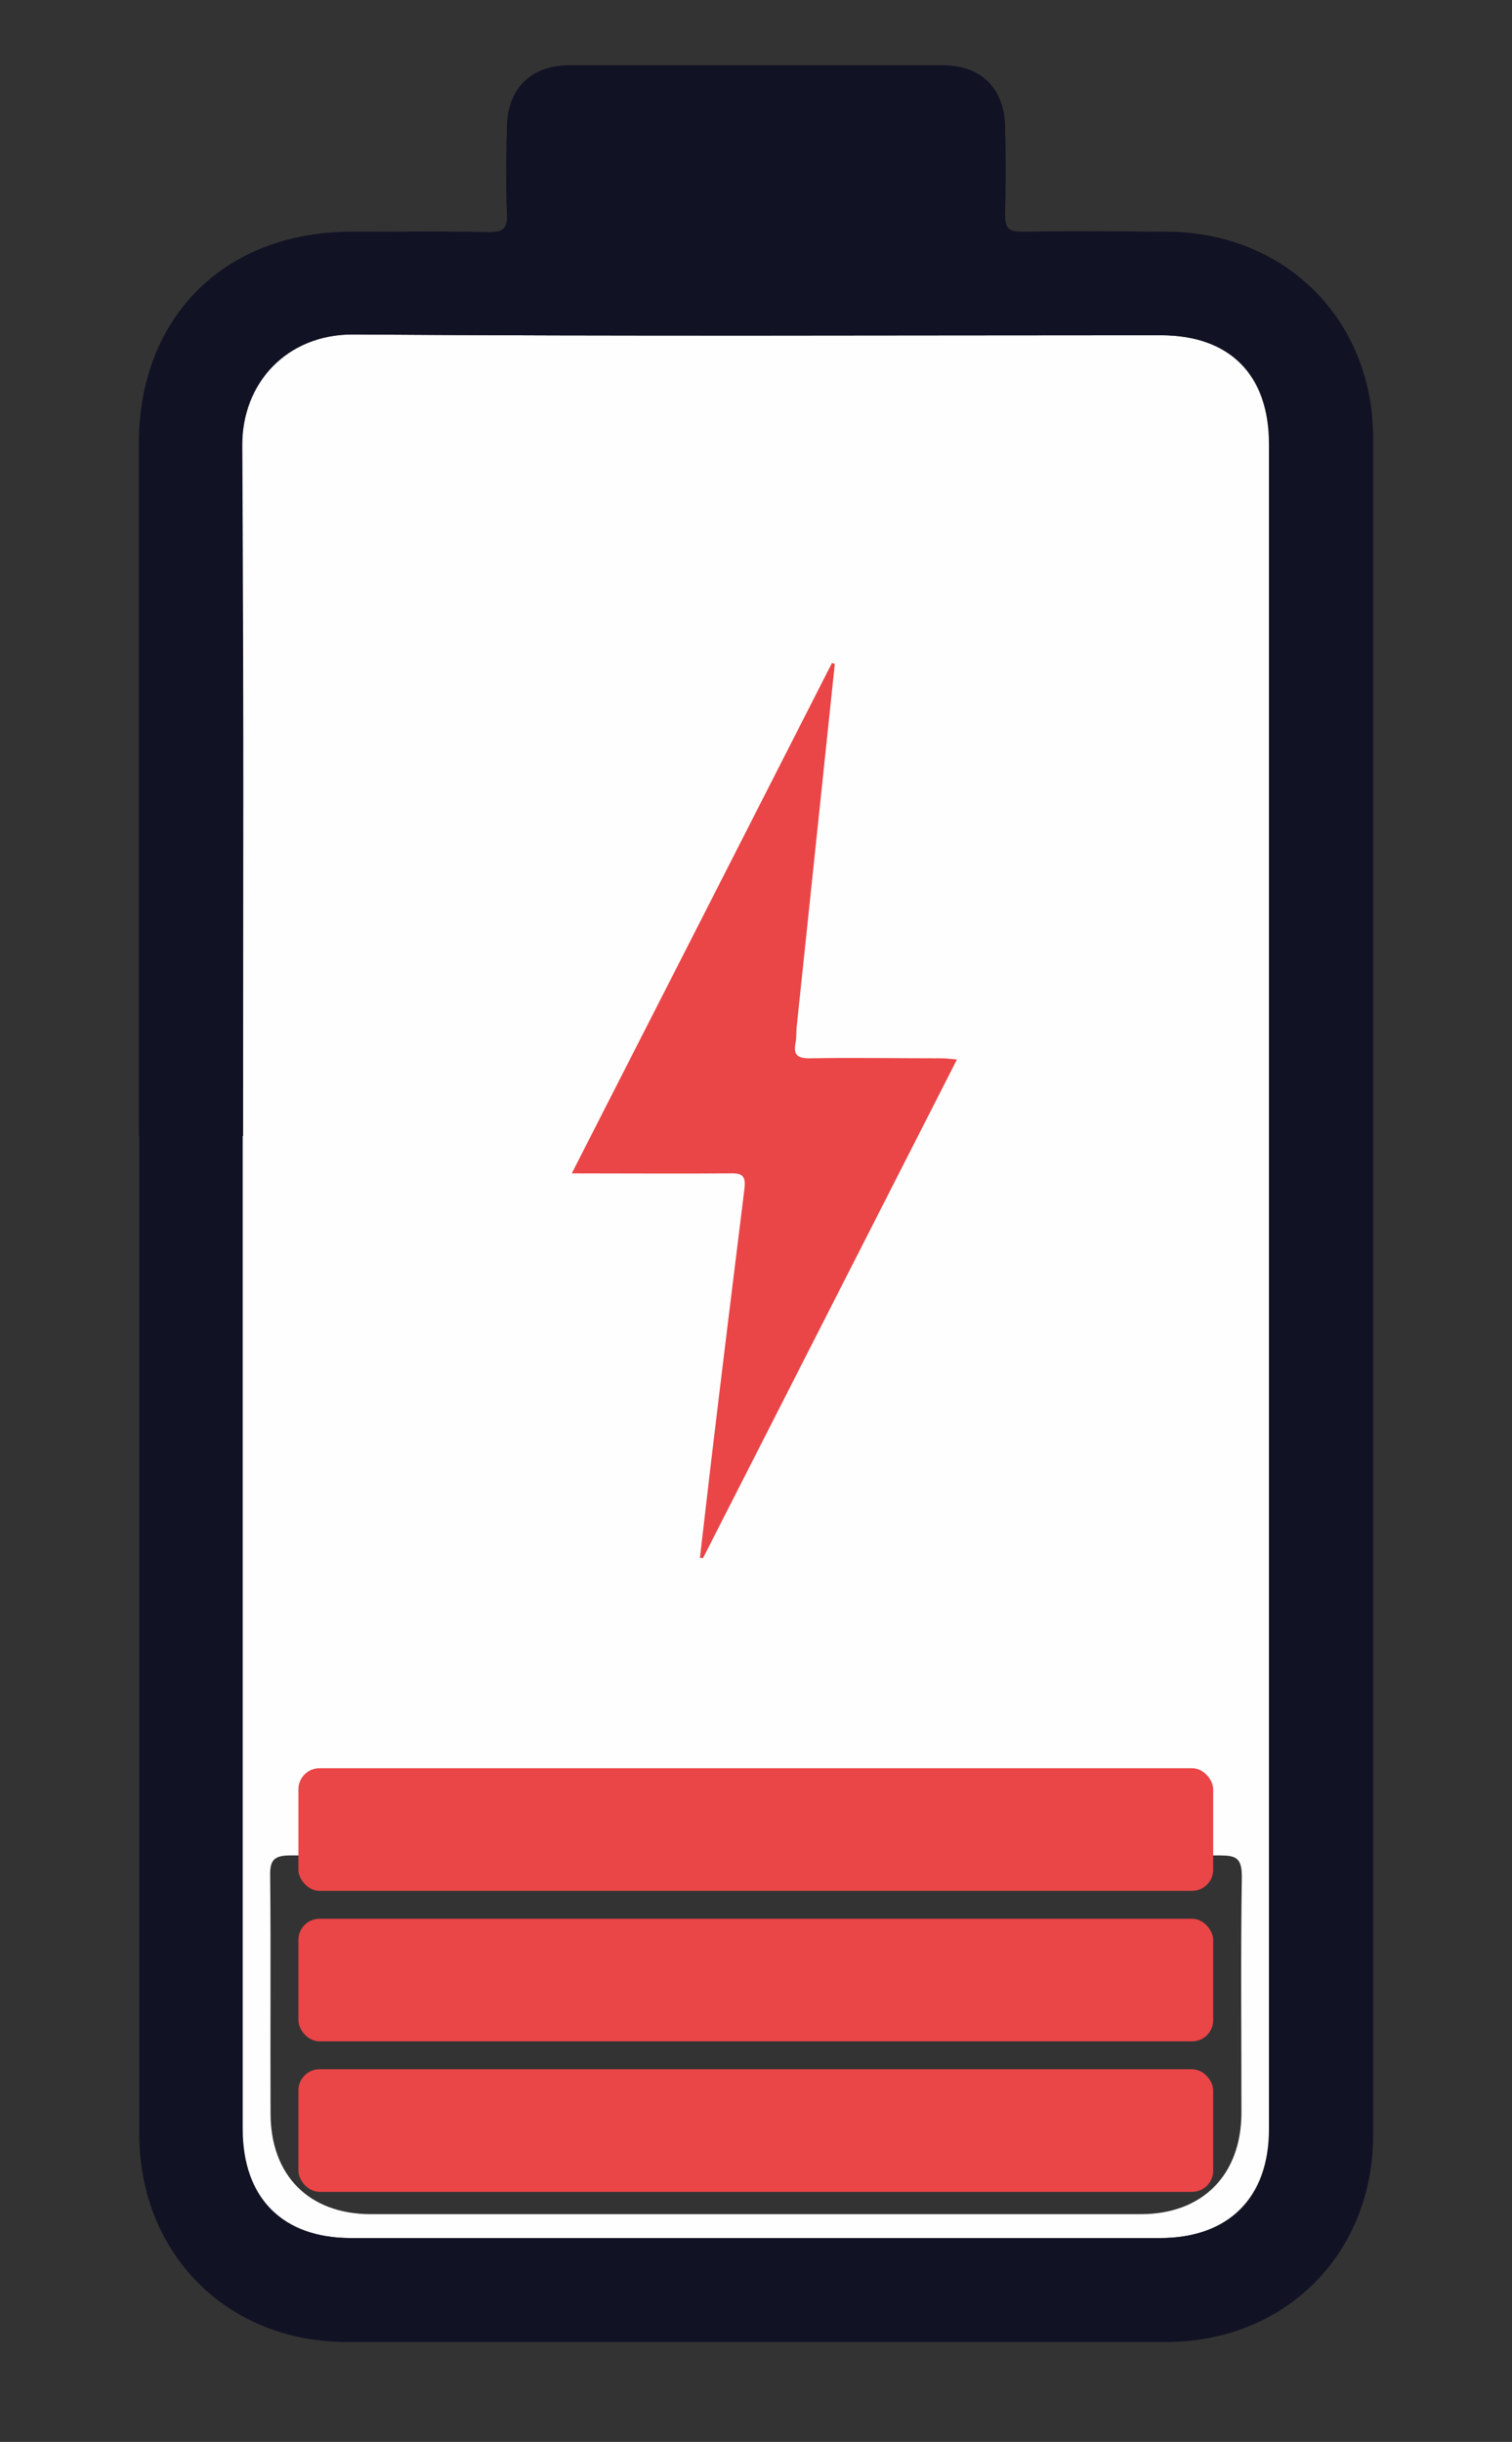 <?xml version="1.0" encoding="UTF-8"?>
<svg xmlns="http://www.w3.org/2000/svg" version="1.1" viewBox="0 0 380 613.3">
  <rect x="0" y="0" width="380" height="613.3" fill="#333333" stroke="none"/>
  <defs>
    <style>
      .cls-1 {
        fill: #111224;
      }

      .cls-1, .cls-2, .cls-3 {
        stroke-width: 0px;
      }

      .cls-2 {
        fill: #ea4547;
      }

      .cls-3 {
        fill: #fefefe;
      }
    </style>
  </defs>
  <g id="Layer_2" data-name="Layer 2">
    <path class="cls-3" d="M61,285.3c0-83.1.2-90.2-.2-173.4,0-15.7,11.2-28,28-27.9,67.6.5,135.3.2,202.9.2,17.3,0,27.2,9.9,27.2,27.3,0,166.4,0,256.8,0,423.3,0,17.2-10.2,27.3-27.4,27.3-67.8,0-135.6,0-203.4,0-17.2,0-27.2-10.1-27.2-27.4,0-83.1,0-166.3,0-249.4ZM190.5,466.1c-39.2,0-78.3,0-117.5-.1-4.3,0-5.2,1.3-5.1,5.3.2,19.8,0,39.7.1,59.5,0,15.6,9.7,25.3,25.2,25.3,64.5,0,129,0,193.5,0,15.5,0,25.2-9.8,25.3-25.3,0-19.8-.2-39.7.1-59.5,0-4.7-1.5-5.3-5.6-5.3-38.7.2-77.3,0-116,0Z"/>
  </g>
  <g id="Layer_1" data-name="Layer 1">
    <path class="cls-1" d="M34.9,285.2c0-83.3,0-90.5,0-173.8,0-31.7,21.5-53.2,53.4-53.2,11.5,0,23-.2,34.5.1,3.9,0,4.8-1.1,4.6-4.8-.3-7.2-.2-14.3,0-21.5.1-9.7,6-15.6,15.6-15.6,31.3,0,62.6,0,94,0,9.5,0,15.3,5.7,15.6,15.1.2,7.5.2,15,0,22.5,0,3.3.9,4.2,4.2,4.2,12.2-.2,24.3-.1,36.5,0,29.7.1,51.8,22.1,51.8,51.8,0,167.4,0,258.8,0,426.2,0,29.9-22.1,52-52.1,52-68.6,0-137.3,0-205.9,0-30,0-52-22.1-52.1-52.1,0-83.6,0-167.3,0-250.9ZM61,285.3c0,83.1,0,166.3,0,249.4,0,17.3,10,27.4,27.2,27.4,67.8,0,135.6,0,203.4,0,17.2,0,27.4-10.1,27.4-27.3,0-166.4,0-256.8,0-423.3,0-17.4-9.9-27.3-27.2-27.3-67.6,0-135.3.3-202.9-.2-16.8-.1-28.1,12.2-28,27.9.4,83.1.2,90.2.2,173.4Z"/>
    <path class="cls-2" d="M190.5,512.7"/>
    <path class="cls-2" d="M209.8,166.8c-3.2,30.4-6.4,60.9-9.6,91.3-.1,1.3,0,2.7-.3,4-.5,2.9.6,3.7,3.5,3.7,11-.2,22,0,33,0,1.1,0,2.2.1,4.1.3-21.4,42-42.6,83.6-63.8,125.2h-.8c1-8.4,1.9-16.6,2.9-24.9,2.7-22.6,5.5-45.3,8.3-67.9.4-3.3-.7-3.9-3.7-3.8-12.9.1-25.9,0-39.7,0,22-43.1,43.7-85.6,65.4-128.2.3.1.6.2.9.4Z"/>
    <rect class="cls-2" x="75" y="519.7" width="229.9" height="30.8" rx="5.3" ry="5.3"/>
    <rect class="cls-2" x="75" y="481.9" width="229.9" height="30.8" rx="5.3" ry="5.3"/>
    <rect class="cls-2" x="75" y="444.1" width="229.9" height="30.8" rx="5.3" ry="5.3"/>
  </g>
</svg>